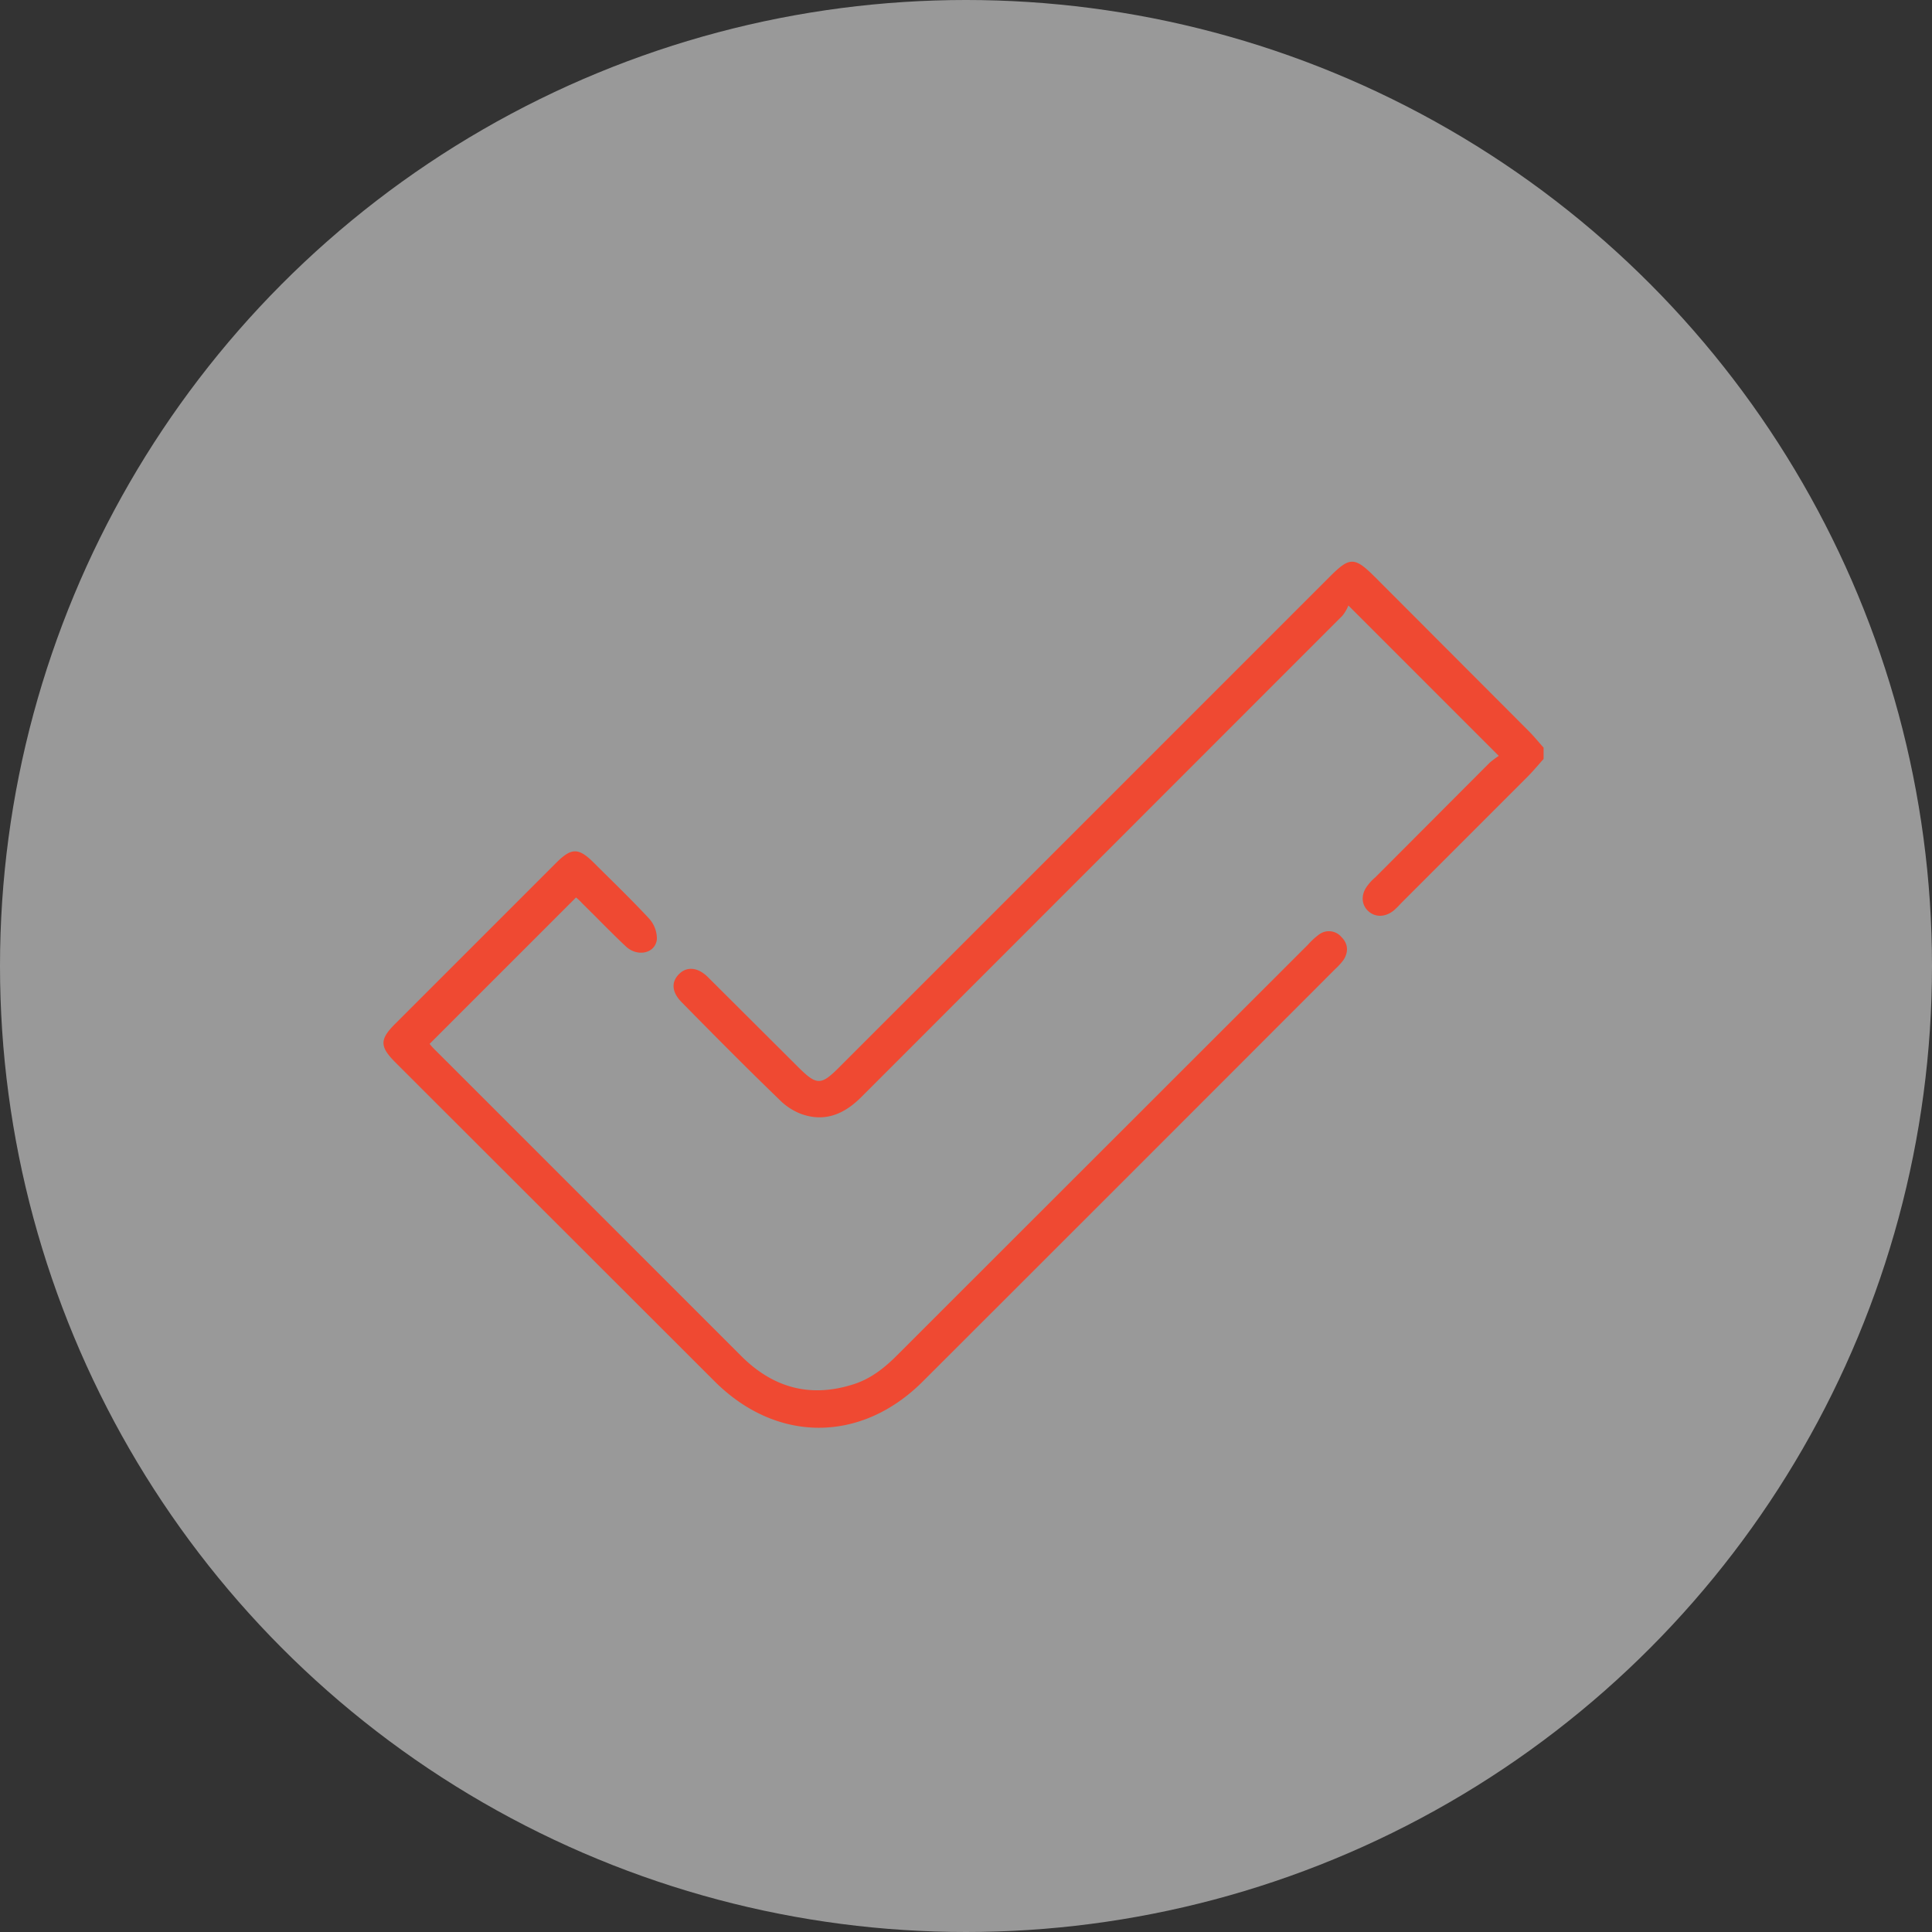 <svg width="130" height="130" fill="none" xmlns="http://www.w3.org/2000/svg"><rect width="100%" height="100%" fill="#333333" stroke="none"/><circle cx="65" cy="65" r="65" fill="#fff" fill-opacity=".5"/><g clip-path="url(#clip0_36_322)" fill="#EF4932"><path d="M103.865 51.07c-.363.401-.688.802-1.069 1.184L94.28 60.77a5.517 5.517 0 01-.477.478c-.573.477-1.26.496-1.737.057-.478-.44-.516-1.165 0-1.776.139-.183.299-.35.477-.496l7.694-7.713c.196-.164.399-.317.611-.459L90.729 40.742a2.64 2.64 0 01-.4.687L58.004 73.77c-1.145 1.165-2.444 1.757-4.047 1.203A4.104 4.104 0 0152.449 74c-2.214-2.138-4.372-4.315-6.53-6.51-.706-.688-.782-1.375-.247-1.928.534-.554 1.298-.497 2.004.229l5.938 5.918c1.355 1.356 1.604 1.375 2.94.02l32.934-32.935c1.337-1.336 1.661-1.336 3.036.038l10.329 10.348c.363.363.668.745 1.012 1.127v.764z"/><path d="M38.76 60.388l-9.851 9.851c.122.157.256.303.4.44l20.525 20.523c2.138 2.158 4.639 2.883 7.58 1.948 1.221-.382 2.176-1.165 3.054-2.062l27.55-27.531c.218-.247.461-.471.726-.668a1.107 1.107 0 011.527.171c.44.44.477.993.134 1.528-.165.221-.35.426-.554.61a28604.4 28604.4 0 01-27.76 27.76c-4.162 4.163-9.852 4.144-14.014-.018L26.617 71.5c-1.088-1.089-1.088-1.566.02-2.655l10.787-10.787c1.03-1.03 1.508-1.03 2.539 0 1.03 1.031 2.52 2.463 3.704 3.742.35.38.54.878.534 1.394-.095.955-1.298 1.222-2.08.496-.783-.725-1.948-1.928-2.922-2.882a4.23 4.23 0 00-.439-.42z"/></g><defs><clipPath id="clip0_36_322"><path fill="#fff" transform="translate(25.816 37.801)" d="M0 0h78.049v58.27H0z"/></clipPath></defs></svg>